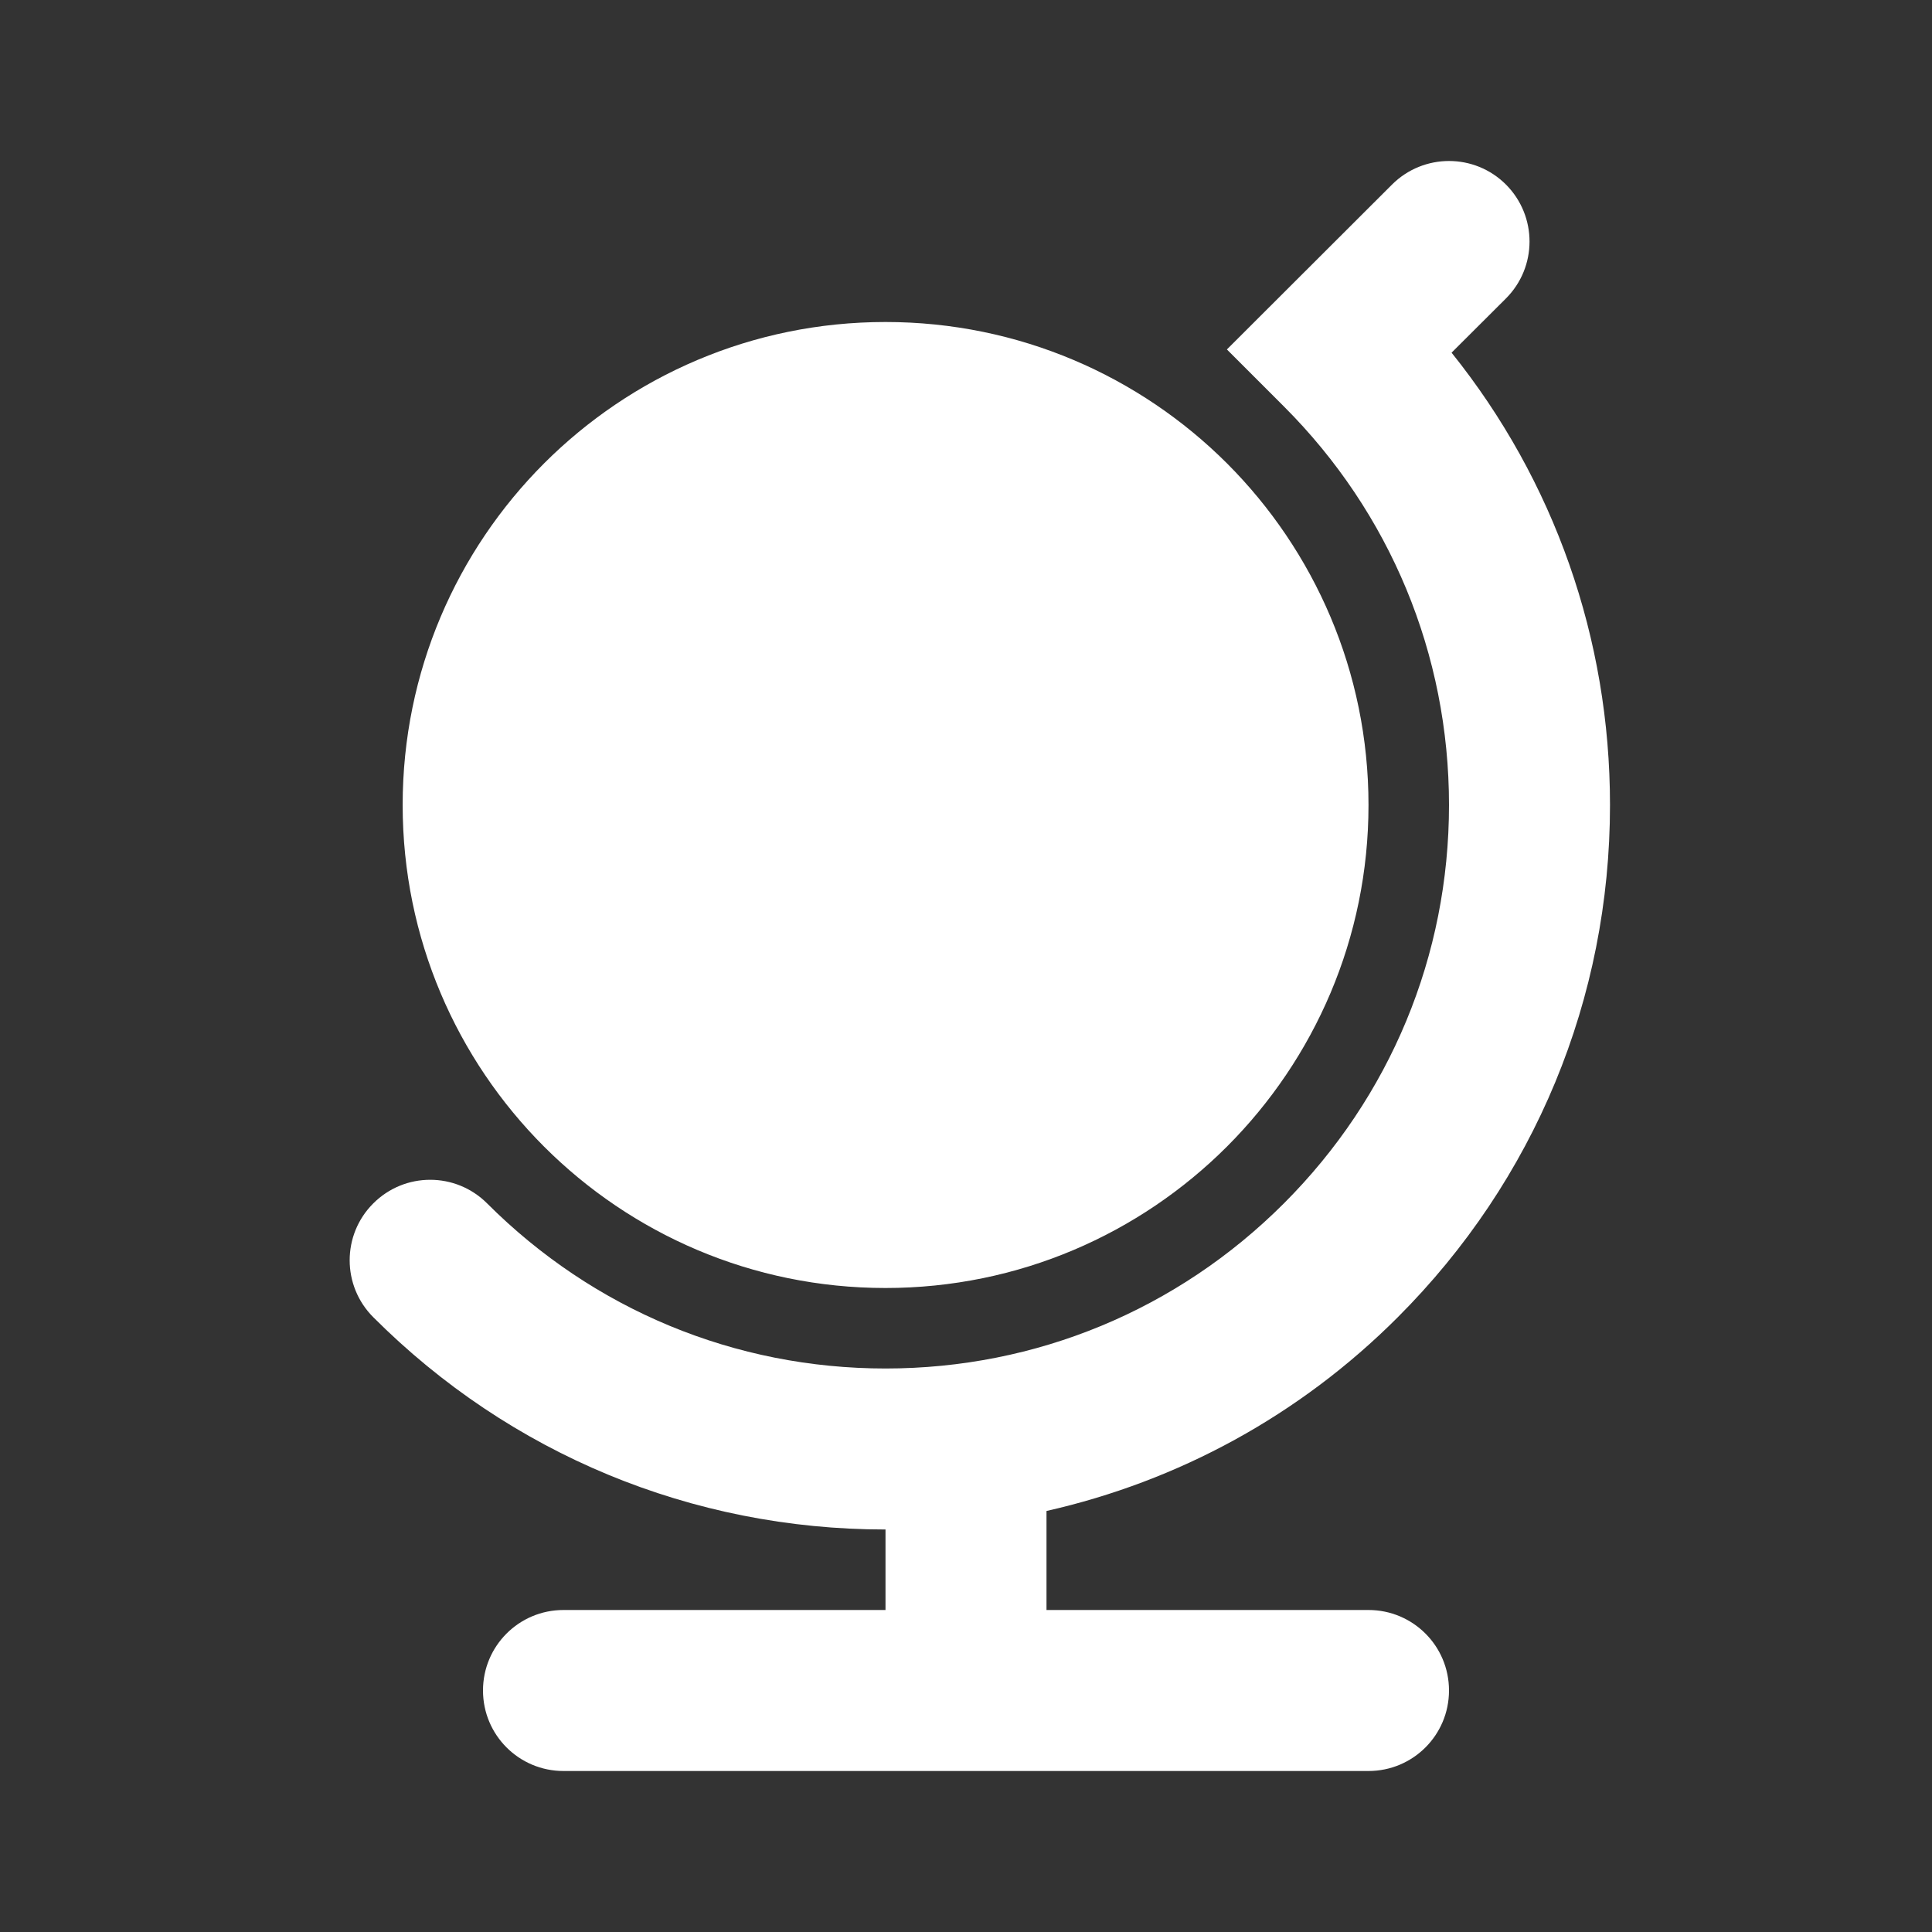 <svg version="1.2" baseProfile="tiny" xmlns="http://www.w3.org/2000/svg" width="100" height="100" viewBox="0 0 24 24"><rect x="0" y="0" width="24" height="24" fill="#333333" stroke="none"/><path fill="#ffffff" d="M11 20h-4c-.553 0-1 .447-1 1s.447 1 1 1h10c.553 0 1-.447 1-1s-.447-1-1-1h-4v-1.23c1.64-.371 3.146-1.188 4.363-2.406 1.7-1.7 2.637-3.96 2.637-6.364 0-2.067-.692-4.029-1.968-5.619l.675-.673c.391-.391.391-1.023.001-1.415-.391-.391-1.024-.39-1.415-.001l-2.052 2.049.708.708c1.322 1.322 2.051 3.081 2.051 4.951s-.729 3.627-2.051 4.949-3.079 2.051-4.949 2.051-3.627-.729-4.949-2.051c-.391-.391-1.023-.391-1.414 0-.391.39-.391 1.023 0 1.414 1.699 1.7 3.959 2.637 6.363 2.637v1zM11 4c1.657 0 3.157.672 4.243 1.757 1.085 1.086 1.757 2.586 1.757 4.243 0 1.656-.672 3.156-1.757 4.242-1.086 1.086-2.586 1.758-4.243 1.758-1.658 0-3.157-.672-4.242-1.757-1.085-1.086-1.756-2.586-1.756-4.243s.671-3.157 1.756-4.243c1.085-1.085 2.584-1.757 4.242-1.757z"/></svg>